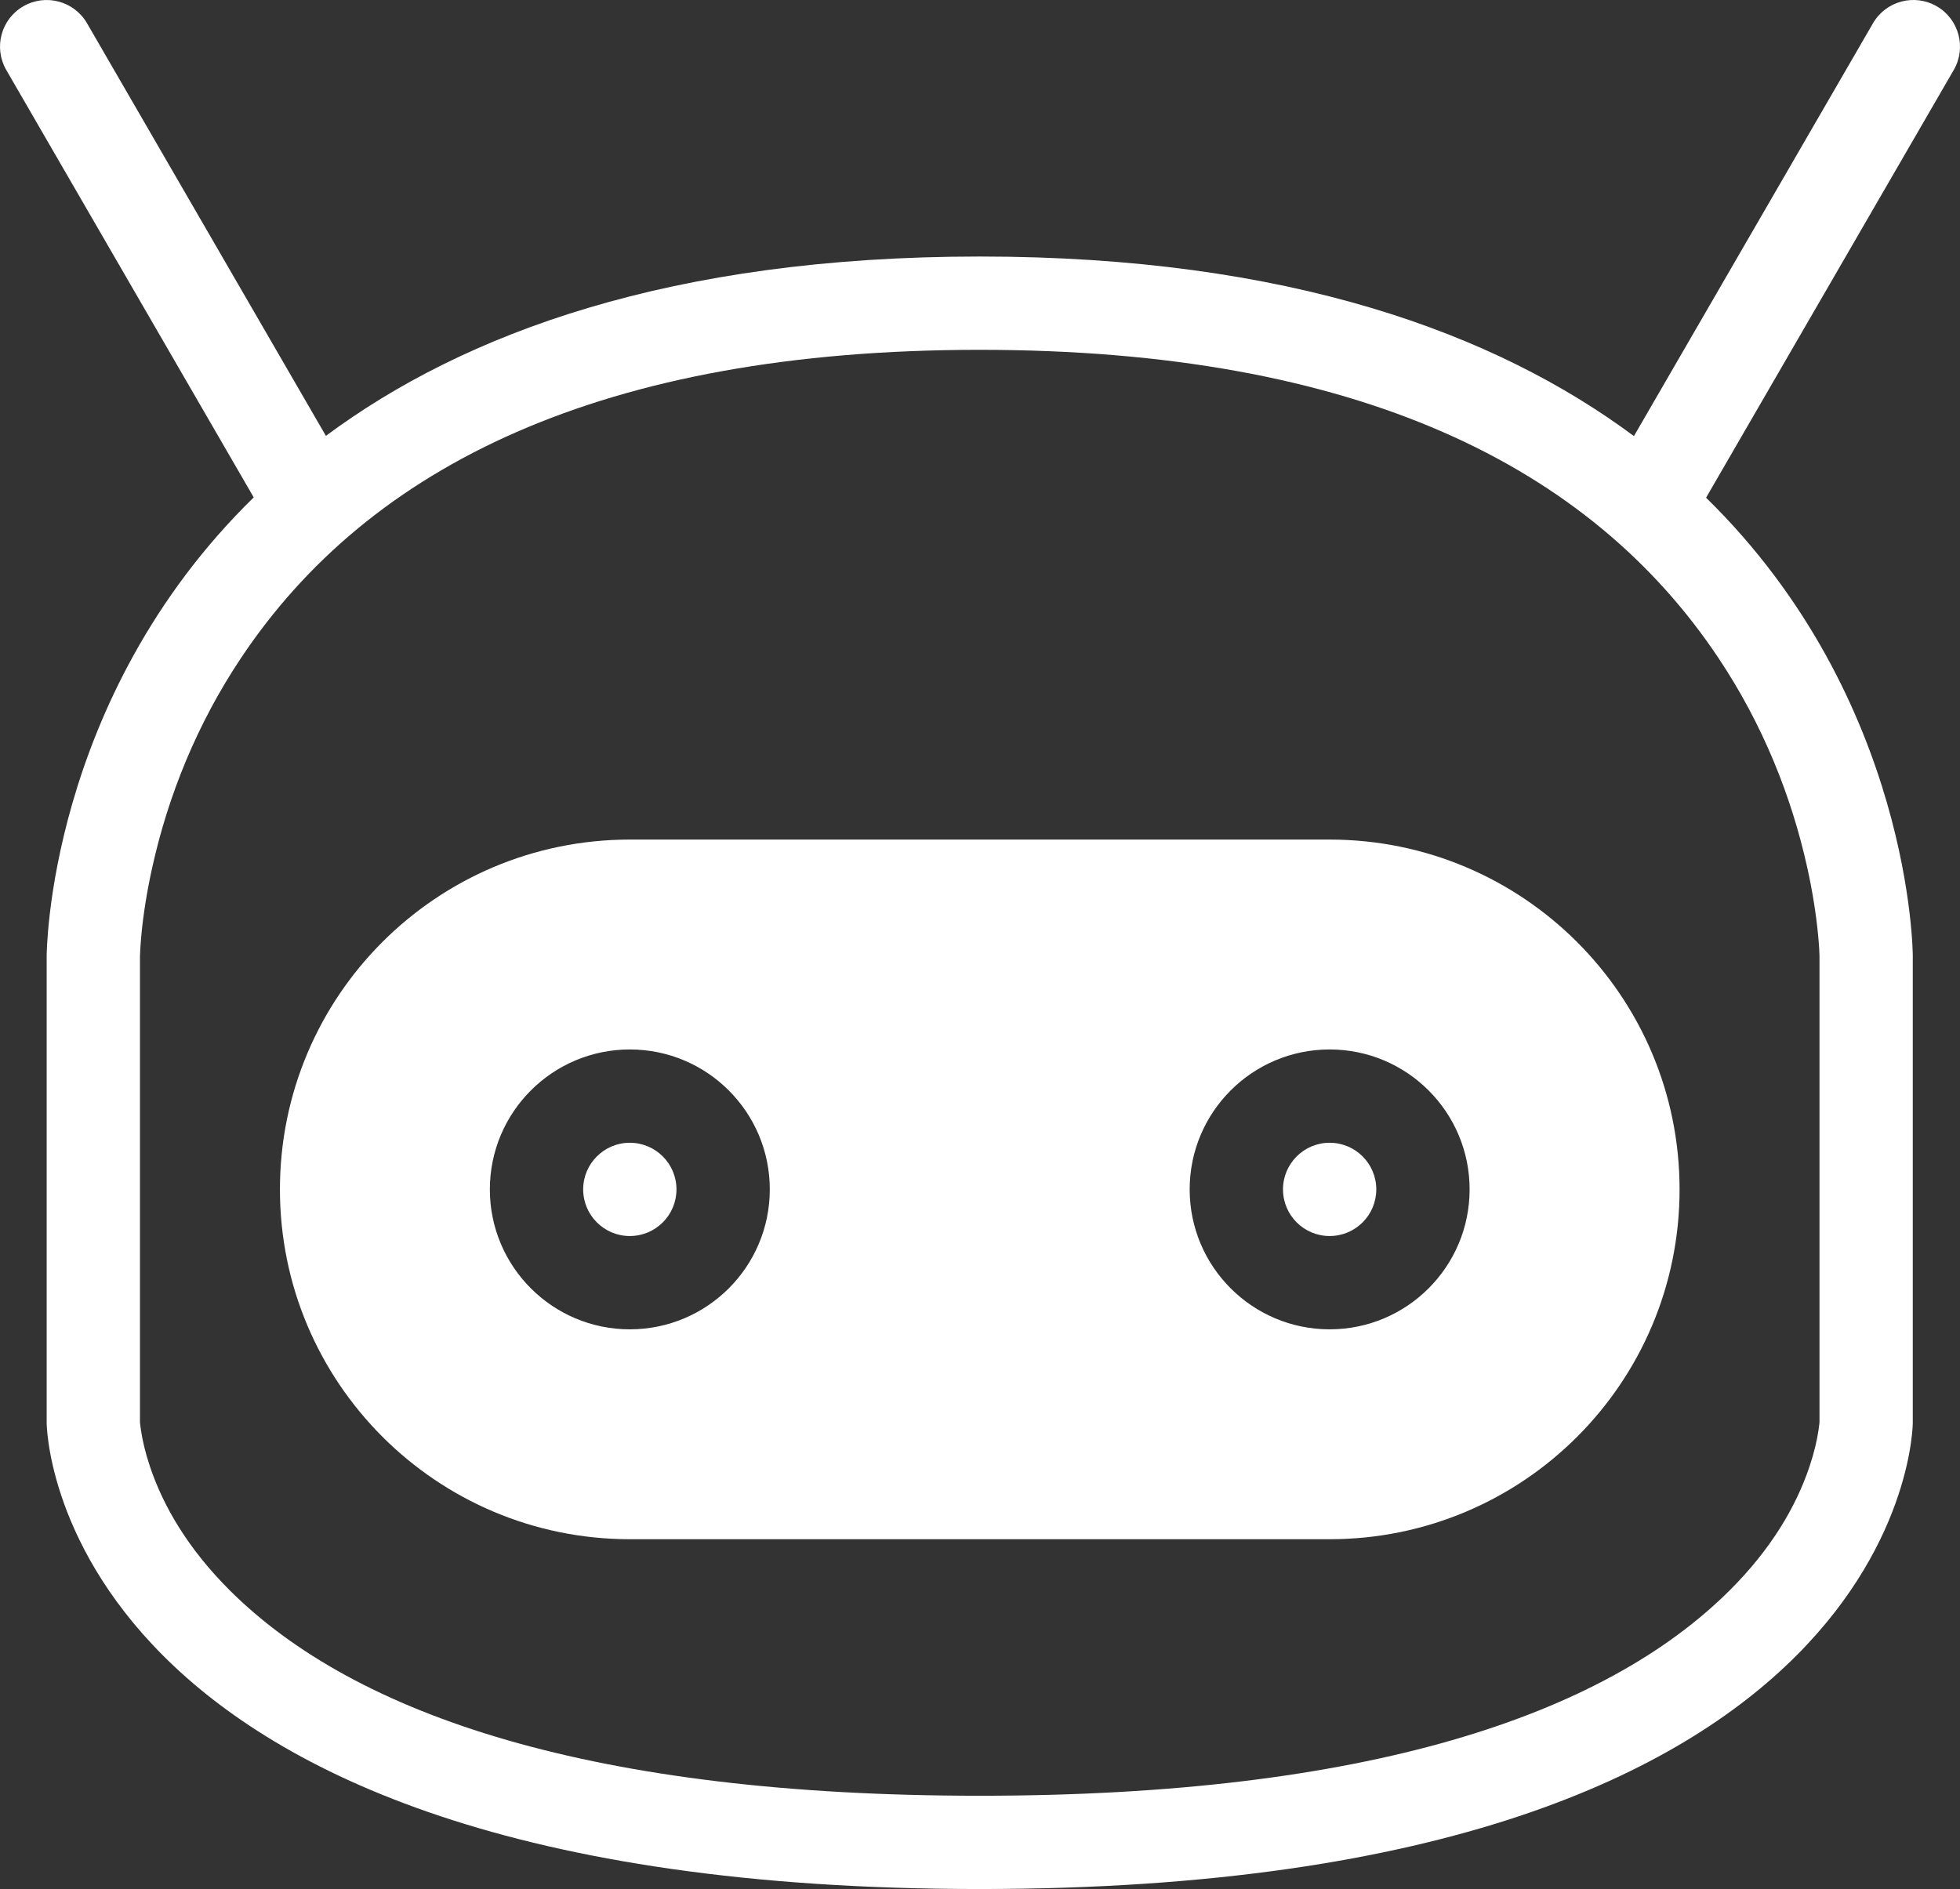 <?xml version="1.0" encoding="UTF-8"?>
<svg id="Layer_2" data-name="Layer 2" xmlns="http://www.w3.org/2000/svg" viewBox="0 0 800 771.21">
  <rect x="0" y="0" width="800" height="771.21" fill="#333333" stroke="none"/>
  <defs>
    <style>
      .cls-1 {
        fill: #fff;
        fill-rule: evenodd;
        stroke-width: 0px;
      }
    </style>
  </defs>
  <g id="Layer_1-2" data-name="Layer 1">
    <g id="SvgjsG10064">
      <g>
        <path class="cls-1" d="M114.26,485.58c0-78.88,63.87-142.82,142.87-142.82h285.54c78.9,0,142.87,63.92,142.87,142.82s-63.87,142.82-142.87,142.82h-285.54c-78.9,0-142.87-63.92-142.87-142.82ZM257.07,542.71c-31.55,0-57.13-25.58-57.13-57.13s25.58-57.13,57.13-57.13,57.13,25.58,57.13,57.13-25.58,57.13-57.13,57.13ZM542.71,542.71c-31.55,0-57.13-25.58-57.13-57.13s25.58-57.13,57.13-57.13,57.13,25.58,57.13,57.13-25.58,57.13-57.13,57.13Z"/>
        <path class="cls-1" d="M542.71,504.62h0c10.52,0,19.04-8.53,19.04-19.04s-8.53-19.04-19.04-19.04-19.04,8.53-19.04,19.04,8.53,19.04,19.04,19.04h0ZM257.07,504.62h0c10.52,0,19.04-8.53,19.04-19.04s-8.53-19.04-19.04-19.04-19.04,8.53-19.04,19.04,8.53,19.04,19.04,19.04h0Z"/>
        <path class="cls-1" d="M696.35,203.18c84.38,82.6,84.38,187.19,84.38,187.19v190.42s0,190.42-380.84,190.42S19.05,580.79,19.05,580.79v-190.42s0-104.69,84.51-187.31L2.57,28.59C-2.7,19.48.4,7.84,9.5,2.57,18.6-2.7,30.25.4,35.52,9.5l97.5,168.44c56.42-41.9,140.77-73.21,266.88-73.21s210.59,31.37,267.01,73.31L764.48,9.5c5.27-9.1,16.92-12.21,26.02-6.94,9.1,5.27,12.21,16.92,6.94,26.02l-101.08,174.6ZM57.13,390.37v190.42c0-.26.07.73.36,2.8.62,4.31,1.78,9.34,3.64,14.91,5.62,16.86,15.94,34.05,32.45,50.57,51.58,51.58,149.02,84.06,306.31,84.06s254.73-32.48,306.31-84.06c16.52-16.52,26.83-33.71,32.45-50.57,1.86-5.58,3.02-10.61,3.64-14.91.29-2.06.36-3.06.36-2.8v-190.42c0-1.06-.13-4.05-.57-8.66-.79-8.25-2.22-17.58-4.47-27.71-6.47-29.13-18.13-58.27-36.17-85.32-52.21-78.32-147.29-125.86-301.55-125.86s-249.34,47.54-301.55,125.86c-18.04,27.06-29.69,56.19-36.17,85.32-2.25,10.13-3.69,19.46-4.47,27.71-.44,4.62-.57,8.66-.57,8.66Z"/>
      </g>
    </g>
  </g>
</svg>